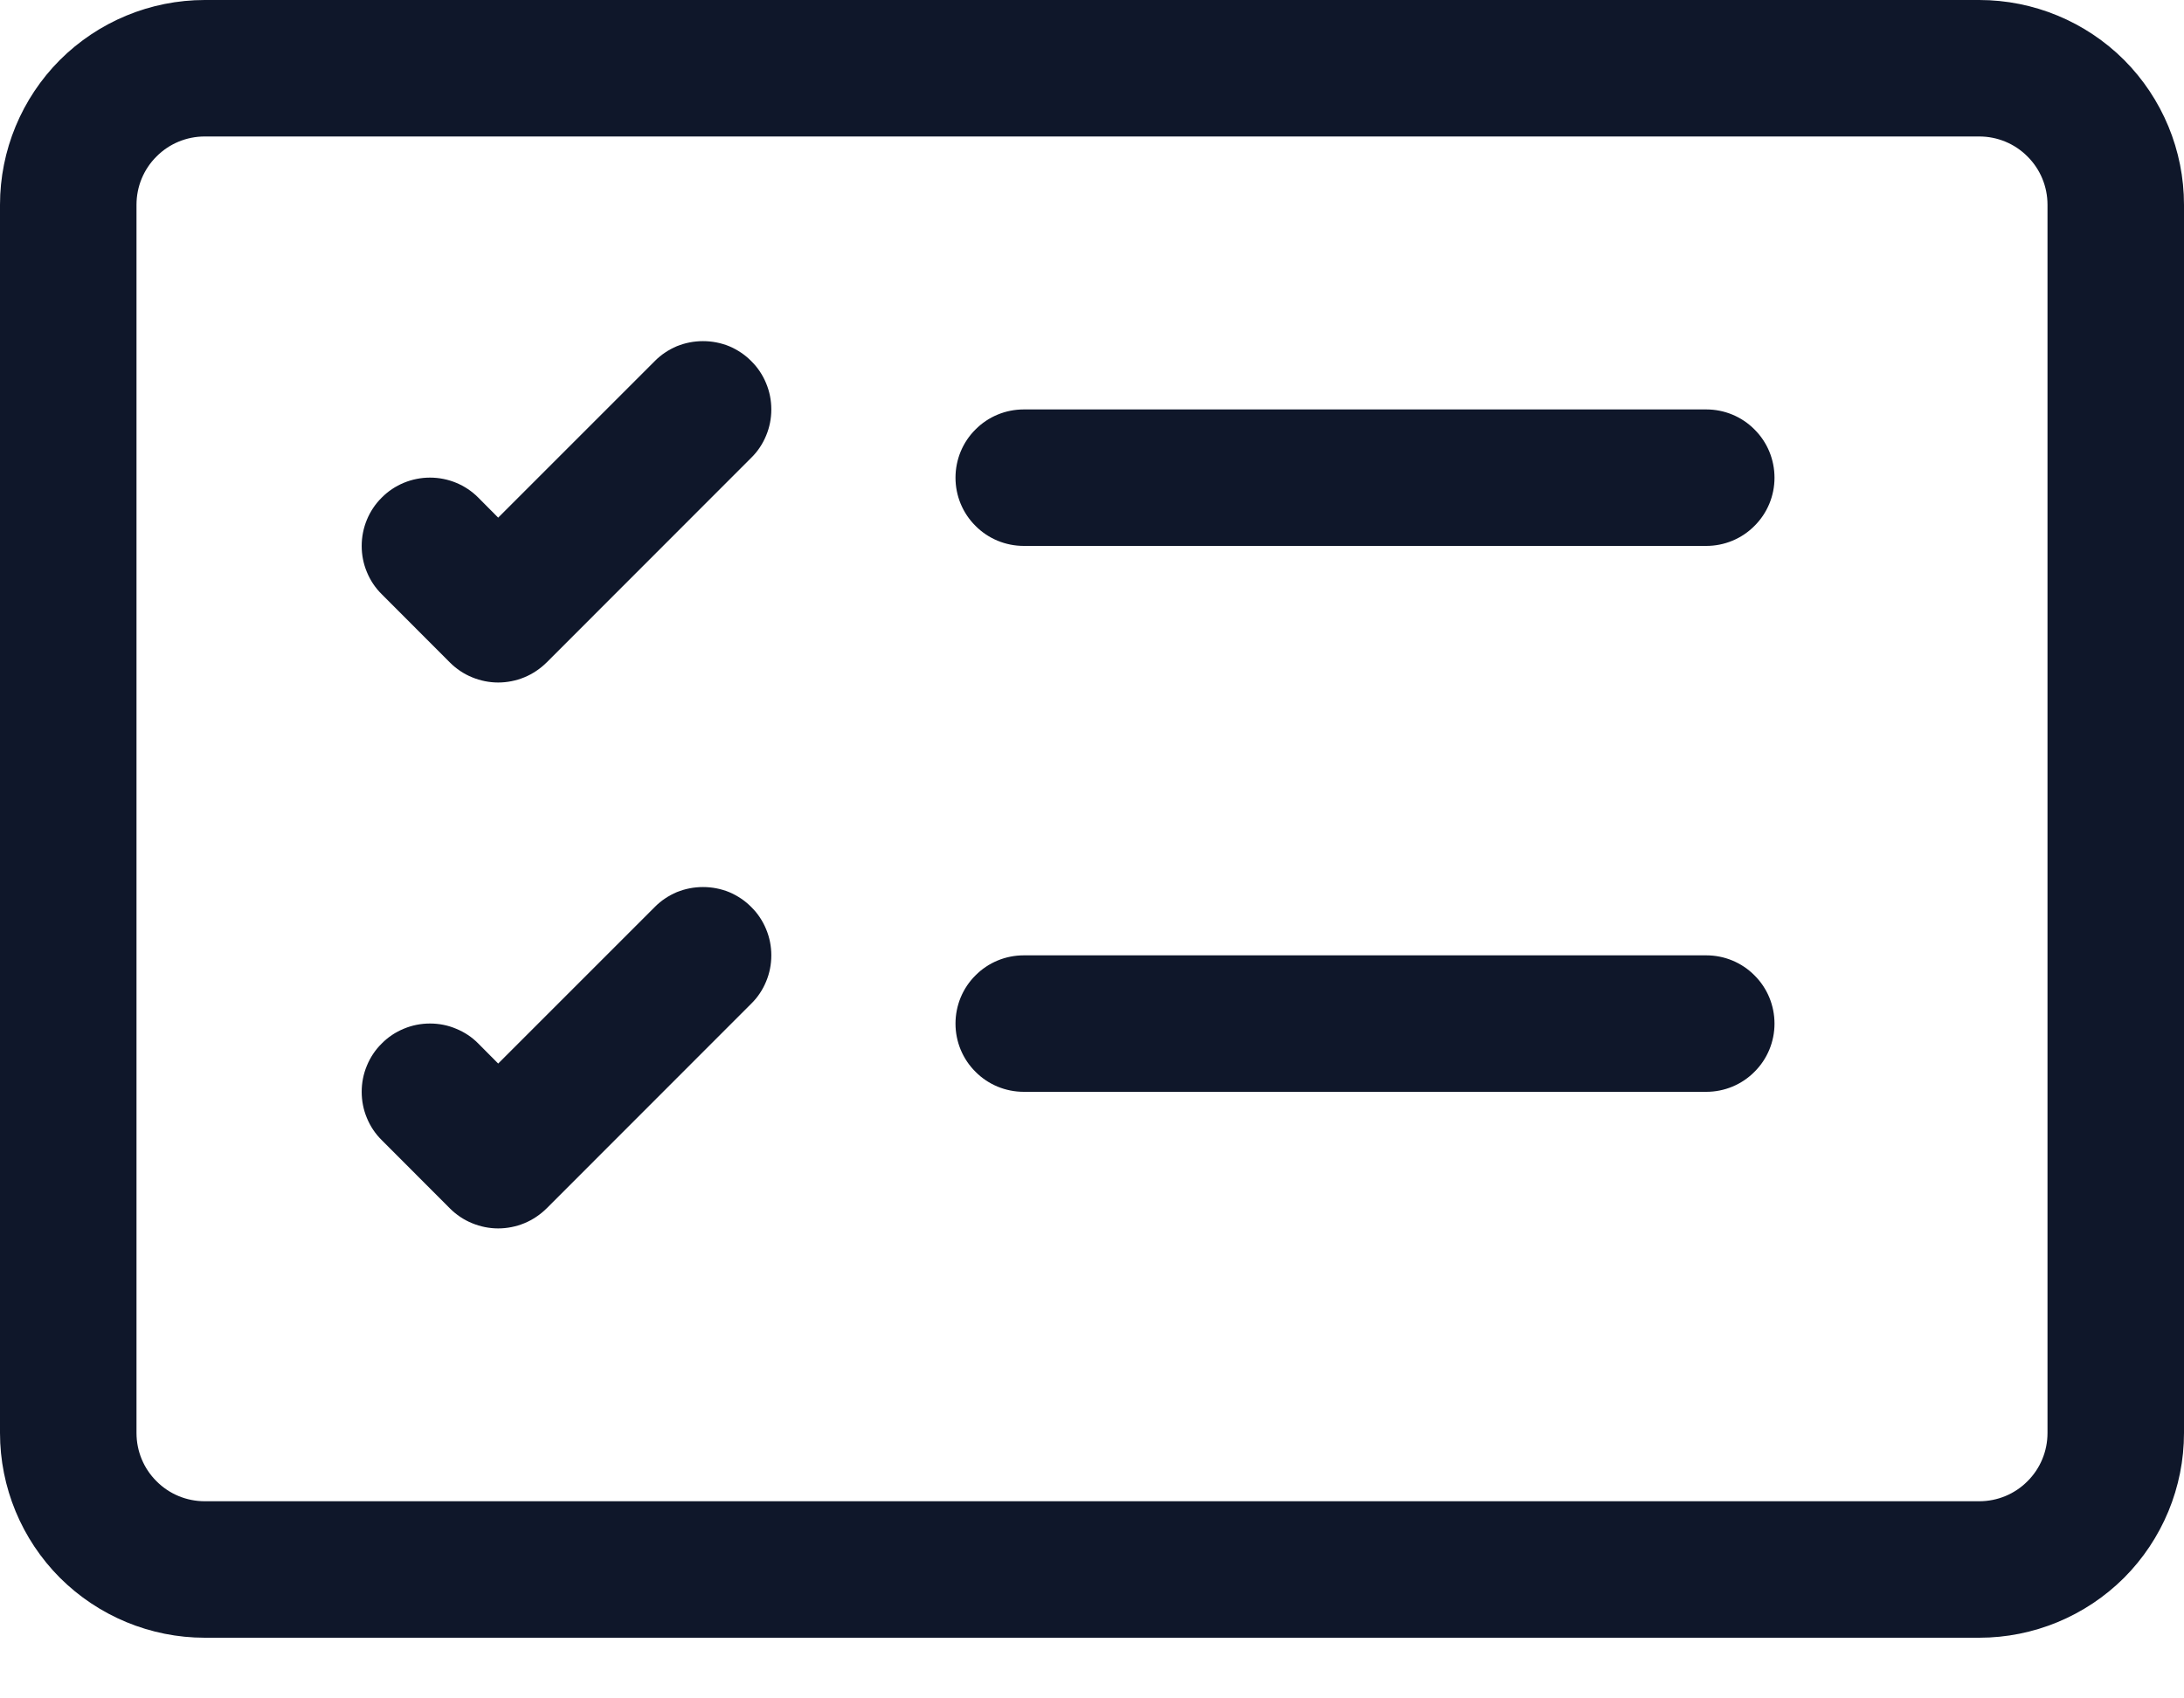 <svg width="18" height="14" viewBox="0 0 18 14" fill="none" xmlns="http://www.w3.org/2000/svg">
<path d="M16.312 1.125C16.462 1.125 16.605 1.184 16.71 1.29C16.816 1.395 16.875 1.538 16.875 1.688V11.812C16.875 11.962 16.816 12.105 16.71 12.21C16.605 12.316 16.462 12.375 16.312 12.375H1.688C1.538 12.375 1.395 12.316 1.29 12.21C1.184 12.105 1.125 11.962 1.125 11.812V1.688C1.125 1.538 1.184 1.395 1.29 1.29C1.395 1.184 1.538 1.125 1.688 1.125H16.312ZM1.688 0C1.24 0 0.811 0.178 0.494 0.494C0.178 0.811 0 1.24 0 1.688L0 11.812C0 12.26 0.178 12.689 0.494 13.006C0.811 13.322 1.24 13.5 1.688 13.5H16.312C16.76 13.5 17.189 13.322 17.506 13.006C17.822 12.689 18 12.26 18 11.812V1.688C18 1.24 17.822 0.811 17.506 0.494C17.189 0.178 16.76 0 16.312 0H1.688Z" fill="#0F172A"/>
<path d="M7.875 3.938C7.875 3.788 7.934 3.645 8.04 3.54C8.145 3.434 8.288 3.375 8.438 3.375H14.063C14.212 3.375 14.355 3.434 14.46 3.54C14.566 3.645 14.625 3.788 14.625 3.938C14.625 4.087 14.566 4.23 14.46 4.335C14.355 4.441 14.212 4.5 14.063 4.5H8.438C8.288 4.5 8.145 4.441 8.04 4.335C7.934 4.23 7.875 4.087 7.875 3.938ZM6.192 2.977C6.245 3.029 6.286 3.091 6.314 3.159C6.343 3.228 6.357 3.301 6.357 3.375C6.357 3.449 6.343 3.522 6.314 3.591C6.286 3.659 6.245 3.721 6.192 3.773L4.505 5.461C4.452 5.513 4.39 5.555 4.322 5.583C4.254 5.611 4.18 5.626 4.106 5.626C4.032 5.626 3.959 5.611 3.891 5.583C3.822 5.555 3.76 5.513 3.708 5.461L3.146 4.898C3.093 4.846 3.052 4.784 3.024 4.716C2.995 4.647 2.981 4.574 2.981 4.5C2.981 4.351 3.04 4.207 3.146 4.102C3.251 3.996 3.395 3.937 3.544 3.937C3.693 3.937 3.837 3.996 3.942 4.102L4.106 4.267L5.396 2.977C5.448 2.924 5.51 2.883 5.578 2.854C5.647 2.826 5.72 2.812 5.794 2.812C5.868 2.812 5.941 2.826 6.01 2.854C6.078 2.883 6.14 2.924 6.192 2.977ZM7.875 8.438C7.875 8.288 7.934 8.145 8.04 8.04C8.145 7.934 8.288 7.875 8.438 7.875H14.063C14.212 7.875 14.355 7.934 14.46 8.04C14.566 8.145 14.625 8.288 14.625 8.438C14.625 8.587 14.566 8.73 14.46 8.835C14.355 8.941 14.212 9 14.063 9H8.438C8.288 9 8.145 8.941 8.04 8.835C7.934 8.73 7.875 8.587 7.875 8.438ZM6.192 7.477C6.245 7.529 6.286 7.591 6.314 7.659C6.343 7.728 6.357 7.801 6.357 7.875C6.357 7.949 6.343 8.022 6.314 8.091C6.286 8.159 6.245 8.221 6.192 8.273L4.505 9.961C4.452 10.013 4.39 10.055 4.322 10.083C4.254 10.111 4.18 10.126 4.106 10.126C4.032 10.126 3.959 10.111 3.891 10.083C3.822 10.055 3.76 10.013 3.708 9.961L3.146 9.398C3.093 9.346 3.052 9.284 3.024 9.216C2.995 9.147 2.981 9.074 2.981 9C2.981 8.926 2.995 8.853 3.024 8.784C3.052 8.716 3.093 8.654 3.146 8.602C3.198 8.549 3.26 8.508 3.328 8.48C3.397 8.451 3.47 8.437 3.544 8.437C3.618 8.437 3.691 8.451 3.759 8.48C3.828 8.508 3.89 8.549 3.942 8.602L4.106 8.767L5.396 7.477C5.448 7.424 5.51 7.383 5.578 7.354C5.647 7.326 5.72 7.312 5.794 7.312C5.868 7.312 5.941 7.326 6.01 7.354C6.078 7.383 6.14 7.424 6.192 7.477Z" fill="#0F172A"/>
</svg>
